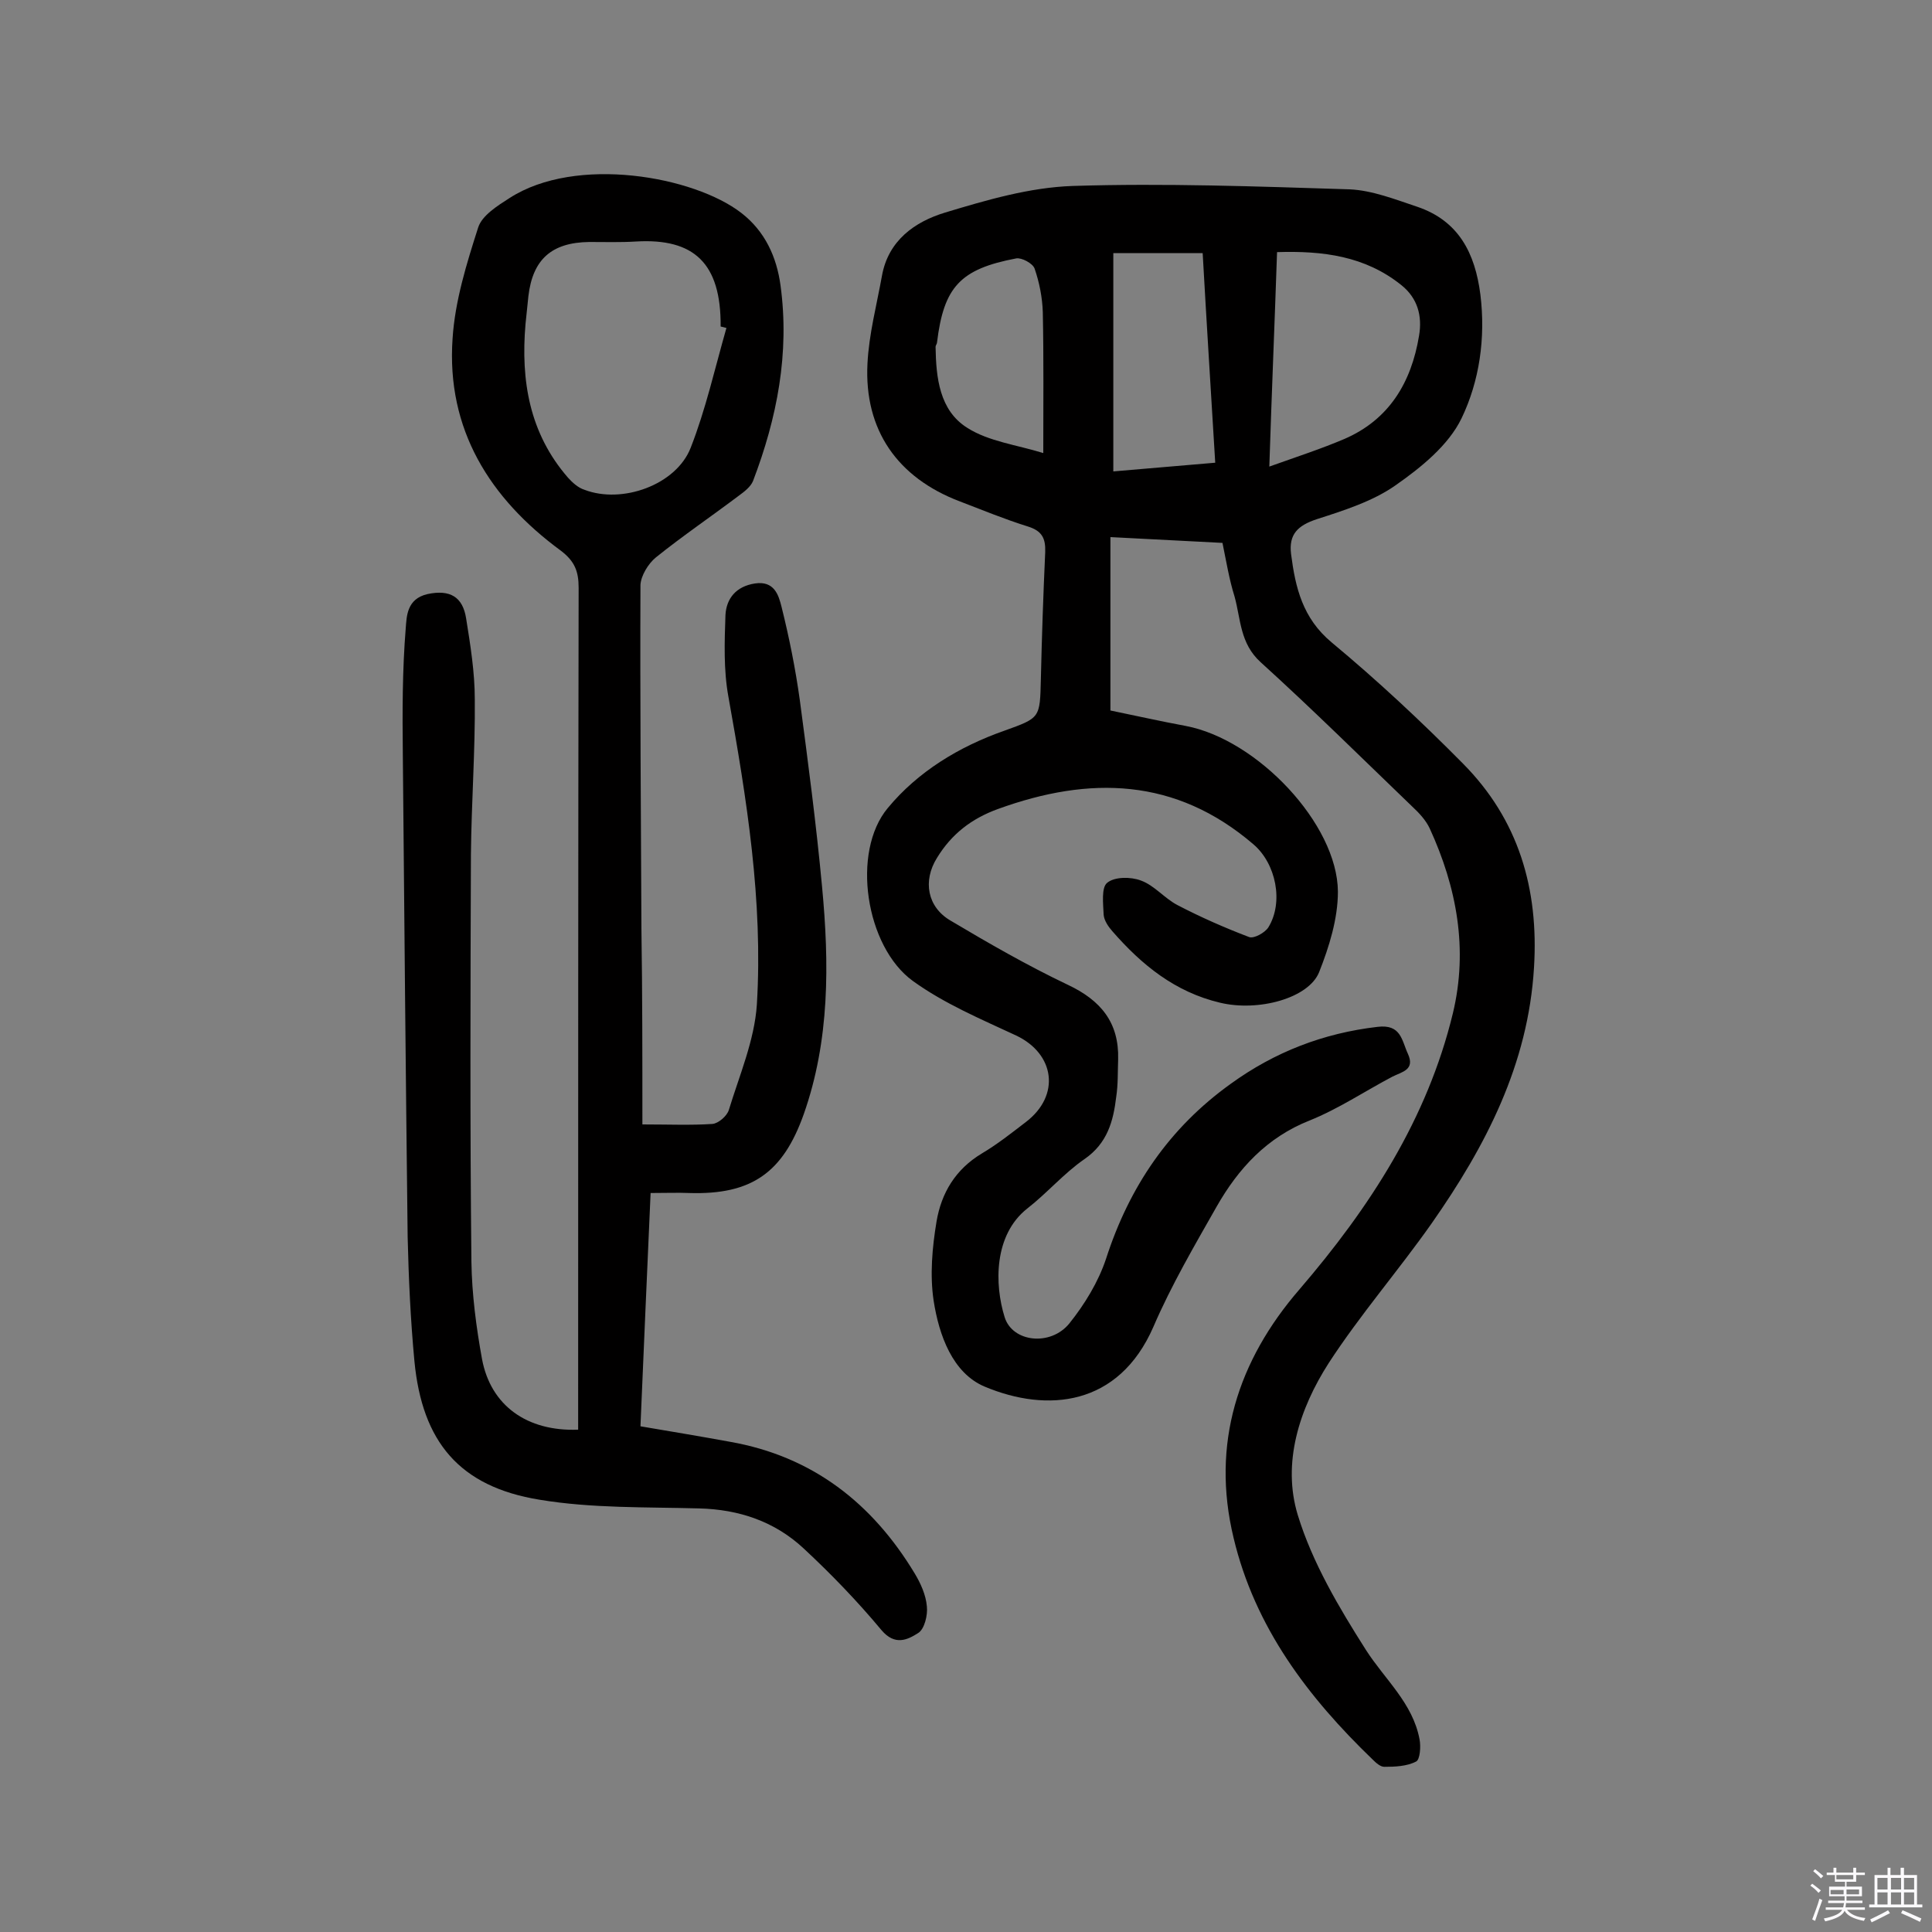 <svg enable-background="new 0 0 400 400" viewBox="0 0 400 400" xmlns="http://www.w3.org/2000/svg"><rect x="0" y="0" width="400" height="400" fill="#808080" stroke="none"/><path d="m374.8 390.4.4-.4c.7.5 1.3 1 1.8 1.4l-.5.5c-.5-.6-1.1-1.1-1.7-1.5zm1 7.3-.6-.3c.5-1.4 1.1-2.8 1.5-4.3.2.1.4.2.6.3-.5 1.3-1 2.8-1.5 4.3zm-.4-10.3.4-.4c.4.3 1 .8 1.7 1.4l-.5.5c-.4-.5-1-1-1.6-1.5zm2.5.3h1.7v-1h.6v1h3.5v-1h.6v1h1.8v.5h-1.8v1.4h-2v1h3.2v2h-3.2v.9h3.3v.5h-3.4c0 .3-.1.6-.1.9h4v.5h-3.7c.7.9 1.9 1.5 3.8 1.7-.1.2-.2.4-.3.6-2.1-.4-3.5-1.1-4-2.1-.4 1-1.8 1.7-4 2.2-.1-.2-.2-.4-.3-.6 2.1-.4 3.4-1 3.8-1.8h-3.4v-.5h3.6c.1-.3.1-.6.2-.9h-3.3v-.5h3.4c0-.3 0-.6 0-.9h-3.2v-2h3.3v-1h-2.1v-1.4h-1.7v-.5zm1.1 3.5v1h2.7c0-.3 0-.4 0-.4 0-.1 0-.2 0-.2 0-.1 0-.2 0-.3h-2.7zm1.2-3v.9h3.5v-.9zm4.7 3h-2.6v.6.4h2.6z" fill="#fbfafc"/><path d="m393.6 386.7h.6v1.5h2.7v6.1h1.1v.6h-11v-.6h1.1v-6.1h2.7v-1.5h.6v1.5h2.1v-1.5zm-2.7 8.8.4.6c-1.2.6-2.5 1.3-3.8 1.9-.1-.2-.2-.4-.3-.6 1.2-.6 2.5-1.2 3.7-1.9zm-2.2-6.7v2.4h2.1v-2.4zm0 3v2.5h2.1v-2.5zm2.8-3v2.4h2.1v-2.4zm0 3v2.5h2.1v-2.5zm6 6.1c-1.4-.7-2.7-1.3-3.9-1.8l.3-.6c1.5.6 2.7 1.2 3.9 1.7zm-1.2-9.1h-2.1v2.4h2.1zm-2.1 3v2.5h2.1v-2.5z" fill="#fbfafc"/><g fill="#010000"><path d="m253.1 112.4c-7.9-.4-15.2-.8-23.2-1.2v35.9c4.9 1 10.2 2.2 15.6 3.2 14.8 2.8 31.4 20.3 31.5 34.3 0 5.6-1.8 11.4-3.9 16.7-2.2 5.4-12.6 8.2-20.5 6.3-9.3-2.2-16.2-7.8-22.3-14.8-.8-.9-1.7-2.2-1.8-3.4-.1-2.3-.5-5.6.7-6.6 1.5-1.3 4.9-1.3 7-.5 2.8 1 4.9 3.7 7.6 5.1 4.8 2.5 9.8 4.7 14.8 6.6 1 .4 3.3-.9 4-2 3.2-5.2 1.6-13.2-3.1-17.2-16.1-13.8-33.9-14.2-52.9-7.3-5.5 2-9.6 5.2-12.6 10.1-3 4.8-2 10.2 2.8 13 7.9 4.7 15.9 9.3 24.3 13.3 6.8 3.2 10.6 7.8 10.4 15.4-.1 2.6 0 5.2-.4 7.8-.6 5-1.8 9.6-6.6 12.9-4.2 2.9-7.7 7-11.8 10.2-7 5.5-6.8 15.8-4.7 22.5 1.6 5.2 9.5 6.1 13.4 1.3 3.2-4 6-8.6 7.6-13.4 4.8-14.9 13.1-27.1 25.8-36.2 9.1-6.6 19.2-10.5 30.4-11.8 4.9-.6 5 2.8 6.3 5.6 1.5 3.3-1.2 3.7-3.2 4.7-5.7 3-11.2 6.7-17.2 9.1-8.8 3.5-14.7 9.9-19.2 17.8-4.6 8.1-9.4 16.3-13.1 24.9-7.2 16.5-22 17.8-34.9 12.4-6.7-2.8-9.5-10.7-10.6-17.8-.8-5.3-.3-11 .6-16.4 1-5.9 3.9-10.8 9.4-14.1 3.2-1.9 6.1-4.2 9.1-6.5 7.2-5.5 6-14.1-2-17.9-7.3-3.4-14.9-6.6-21.4-11.3-9.8-7.1-12.8-26.7-5.2-35.8 6.2-7.5 14.7-12.7 24.1-16 7.5-2.7 7.4-2.6 7.6-10.7.2-8.8.5-17.5.9-26.3.1-2.9-.7-4.4-3.6-5.3-4.8-1.5-9.4-3.4-14.1-5.2-12.9-4.9-19.8-14.8-19.1-28.5.3-6.1 1.9-12.1 3-18.2 1.3-7.3 6.8-11.2 13.1-13.1 8.6-2.6 17.5-5.2 26.4-5.5 19.1-.6 38.2.1 57.3.7 4.7.2 9.5 2.1 14 3.6 8.6 2.9 12 9.6 13.1 18.2 1.1 9-.2 17.9-3.9 25.6-2.7 5.6-8.4 10.2-13.7 13.9-4.7 3.3-10.7 5.2-16.3 7-3.9 1.3-5.8 3.1-5.3 7.2.9 7 2.4 13.3 8.4 18.3 9.5 7.9 18.5 16.3 27.2 25.1 11.5 11.6 15.7 25.9 14.7 42.2-1.2 20.1-10 37-21.2 53-6.9 9.8-14.8 18.9-21.3 28.9-6.1 9.5-9.7 20.7-6.4 31.5 3 9.8 8.5 19.1 14.1 27.9 3.9 6.1 9.7 11 11.1 18.5.3 1.5.1 4.2-.7 4.6-1.9 1-4.4 1.1-6.6 1.1-.8 0-1.7-.8-2.4-1.5-13.4-12.9-24.4-27.4-28.8-45.9-4.7-19.5.9-36.7 13.6-51.4 14.6-17 26.5-35.3 31.8-57.2 3.2-13.3.8-26.1-4.8-38.3-.8-1.7-2.2-3.2-3.6-4.5-10.4-10-20.7-20.2-31.4-29.9-4.3-3.9-4.1-8.9-5.4-13.6-1.1-3.5-1.7-7.2-2.5-11.1zm9.7-15.8c5.9-2.1 10.8-3.7 15.5-5.7 9.3-4 13.9-11.7 15.5-21.4.7-4.1-.3-7.8-3.7-10.5-7.5-6-16.2-7.1-25.7-6.8-.5 14.8-1.1 28.9-1.6 44.4zm-32.3-44.2v45.2c7.2-.6 14-1.2 21.1-1.8-.9-14.9-1.8-29.1-2.6-43.4-6.5 0-12.4 0-18.5 0zm-14.5 41.4c0-10.1.1-19.7-.1-29.2-.1-3-.7-6.1-1.7-9-.4-1.1-2.7-2.3-3.8-2.1-11.6 2.2-15 5.9-16.4 17.4 0 .3-.3.6-.3.9.1 6.4.8 13.2 6.6 16.8 4.4 2.8 10.2 3.5 15.7 5.2z"/><path d="m133 232.8c5.5 0 10 .2 14.5-.1 1.2-.1 3-1.6 3.4-2.9 2.2-7.2 5.3-14.4 5.8-21.8 1.3-21.5-2.1-42.6-5.9-63.8-1-5.5-.8-11.3-.6-16.9.2-3.4 2.2-5.9 6.1-6.5 4-.6 4.9 2.4 5.5 4.8 1.6 6.4 2.9 12.9 3.8 19.4 1.7 12.8 3.4 25.7 4.6 38.6 1.5 15.9 1.6 31.8-3.8 47.1-4.3 12.1-10.8 16.7-23.7 16.3-2.4-.1-4.8 0-8 0-.7 15.7-1.4 31.8-2.1 48.3 6.5 1.1 12.5 2.1 18.5 3.2 17.1 3 29.5 12.7 38.3 27.3 1.2 2 2.3 4.4 2.5 6.8.2 1.8-.5 4.7-1.8 5.5-2.2 1.4-4.8 2.7-7.6-.6-5-6-10.4-11.6-16.1-16.9-6-5.6-13.4-8.1-21.7-8.3-11-.3-22.2 0-33-1.8-16.6-2.7-24.3-12-25.9-28.7-.8-8.5-1.2-17.2-1.4-25.7-.4-33.3-.7-66.6-1-99.9-.1-8.7-.1-17.5.6-26.1.2-2.5.2-6.1 4.5-7.1 4.7-1 7.3.6 8 5 .9 5.6 1.8 11.2 1.8 16.8.1 10.7-.7 21.4-.8 32.1-.1 28.1-.2 56.2.1 84.3.1 6.8 1 13.6 2.2 20.2 1.8 9.6 9.3 15 19.9 14.6 0-1.7 0-3.5 0-5.2 0-56.4 0-112.8.1-169.1 0-3.4-.8-5.5-3.7-7.7-14.7-10.8-23.7-25.1-22.4-43.9.5-7.8 2.9-15.5 5.3-23 .8-2.5 4-4.5 6.5-6.1 13.8-8.9 38.2-4.5 48 3.1 4.9 3.8 7.3 9.1 8.1 15 1.9 14-.7 27.4-5.7 40.5-.5 1.2-1.8 2.2-2.9 3-5.7 4.3-11.6 8.3-17.2 12.8-1.6 1.3-3.1 3.8-3.2 5.7-.1 23.7.1 47.4.2 71.2.2 13.3.2 26.6.2 40.5zm17.4-164.9c-.4-.1-.8-.2-1.2-.3.1-13.1-5.5-18.3-17.5-17.6-3.2.2-6.5.1-9.7.1-7.8.1-11.7 3.6-12.6 11.2-.2 1.9-.4 3.9-.6 5.8-1 11.7.8 22.6 8.8 31.8.9 1 2.1 2.1 3.4 2.5 7.8 3 19-1 22-8.7 3.1-7.9 5-16.4 7.4-24.8z"/></g></svg>